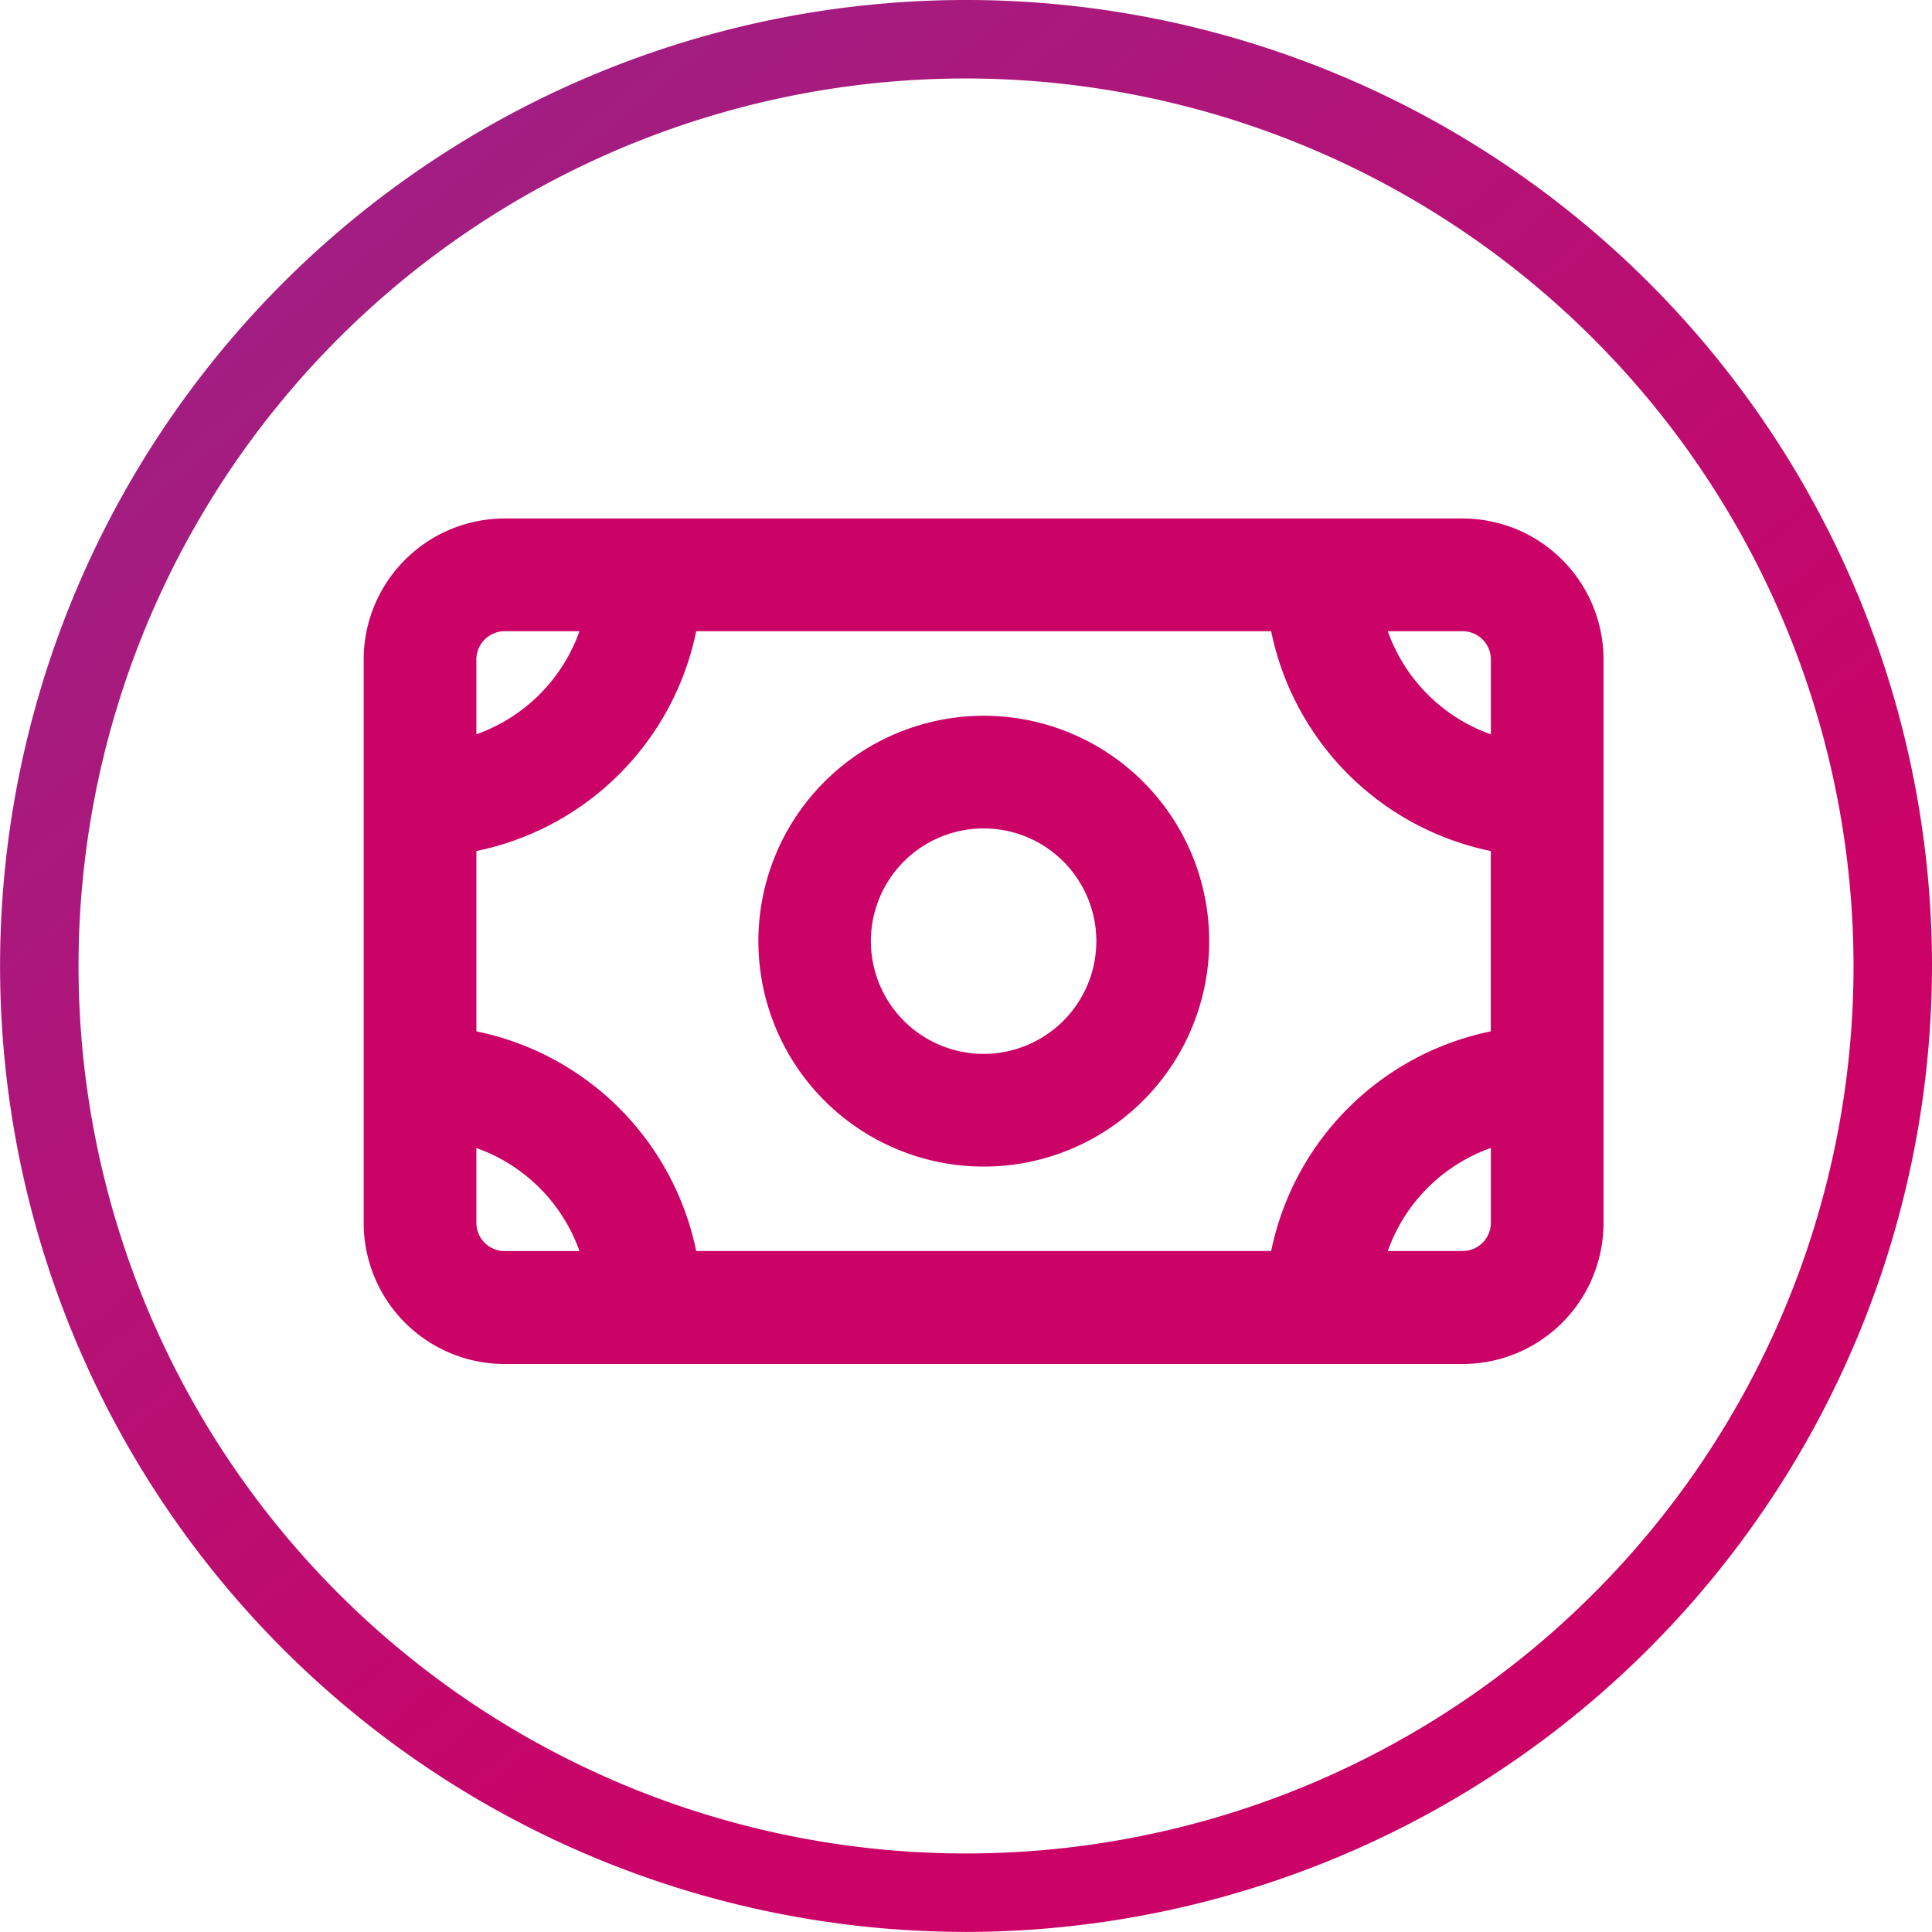 <svg xmlns="http://www.w3.org/2000/svg" xmlns:xlink="http://www.w3.org/1999/xlink" viewBox="0 0 53.012 53.01">
  <defs>
    <linearGradient id="linear-gradient" x1="-0.733" y1="-1.018" x2="0.669" y2="0.708" gradientUnits="objectBoundingBox">
      <stop offset="0" stop-color="#5252b6"/>
      <stop offset="1" stop-color="#cb0367"/>
    </linearGradient>
  </defs>
  <path id="path" d="M32.927,23.072V18.124A7.741,7.741,0,0,1,26.9,12.093H11.124a7.741,7.741,0,0,1-6.031,6.031v4.948A7.741,7.741,0,0,1,11.124,29.1H26.9A7.741,7.741,0,0,1,32.927,23.072Zm0,3.2A4.652,4.652,0,0,0,30.1,29.1h2.05a.777.777,0,0,0,.779-.779V26.274Zm-27.835,0v2.05a.777.777,0,0,0,.779.779h2.05A4.652,4.652,0,0,0,5.093,26.274ZM30.1,12.093a4.652,4.652,0,0,0,2.829,2.829v-2.05a.777.777,0,0,0-.779-.779Zm-22.176,0H5.871a.777.777,0,0,0-.779.779v2.049a4.652,4.652,0,0,0,2.829-2.828ZM2,12.872A3.87,3.87,0,0,1,5.871,9H32.149a3.87,3.87,0,0,1,3.871,3.872V28.323A3.87,3.87,0,0,1,32.149,32.2H5.871A3.87,3.87,0,0,1,2,28.323ZM19.01,26.783A6.185,6.185,0,1,1,25.2,20.6,6.185,6.185,0,0,1,19.01,26.783Zm0-3.093A3.093,3.093,0,1,0,15.917,20.6,3.093,3.093,0,0,0,19.01,23.69Z" transform="translate(7.979 5.227)" fill="#cb0367"/>
  <path id="Path_2267" data-name="Path 2267" d="M57.764,244.343A26.505,26.505,0,1,1,84.27,217.838,26.536,26.536,0,0,1,57.764,244.343Zm0-50.857a24.352,24.352,0,1,0,24.353,24.352A24.38,24.38,0,0,0,57.764,193.486Z" transform="translate(-31.258 -191.333)" fill="url(#linear-gradient)"/>
</svg>
